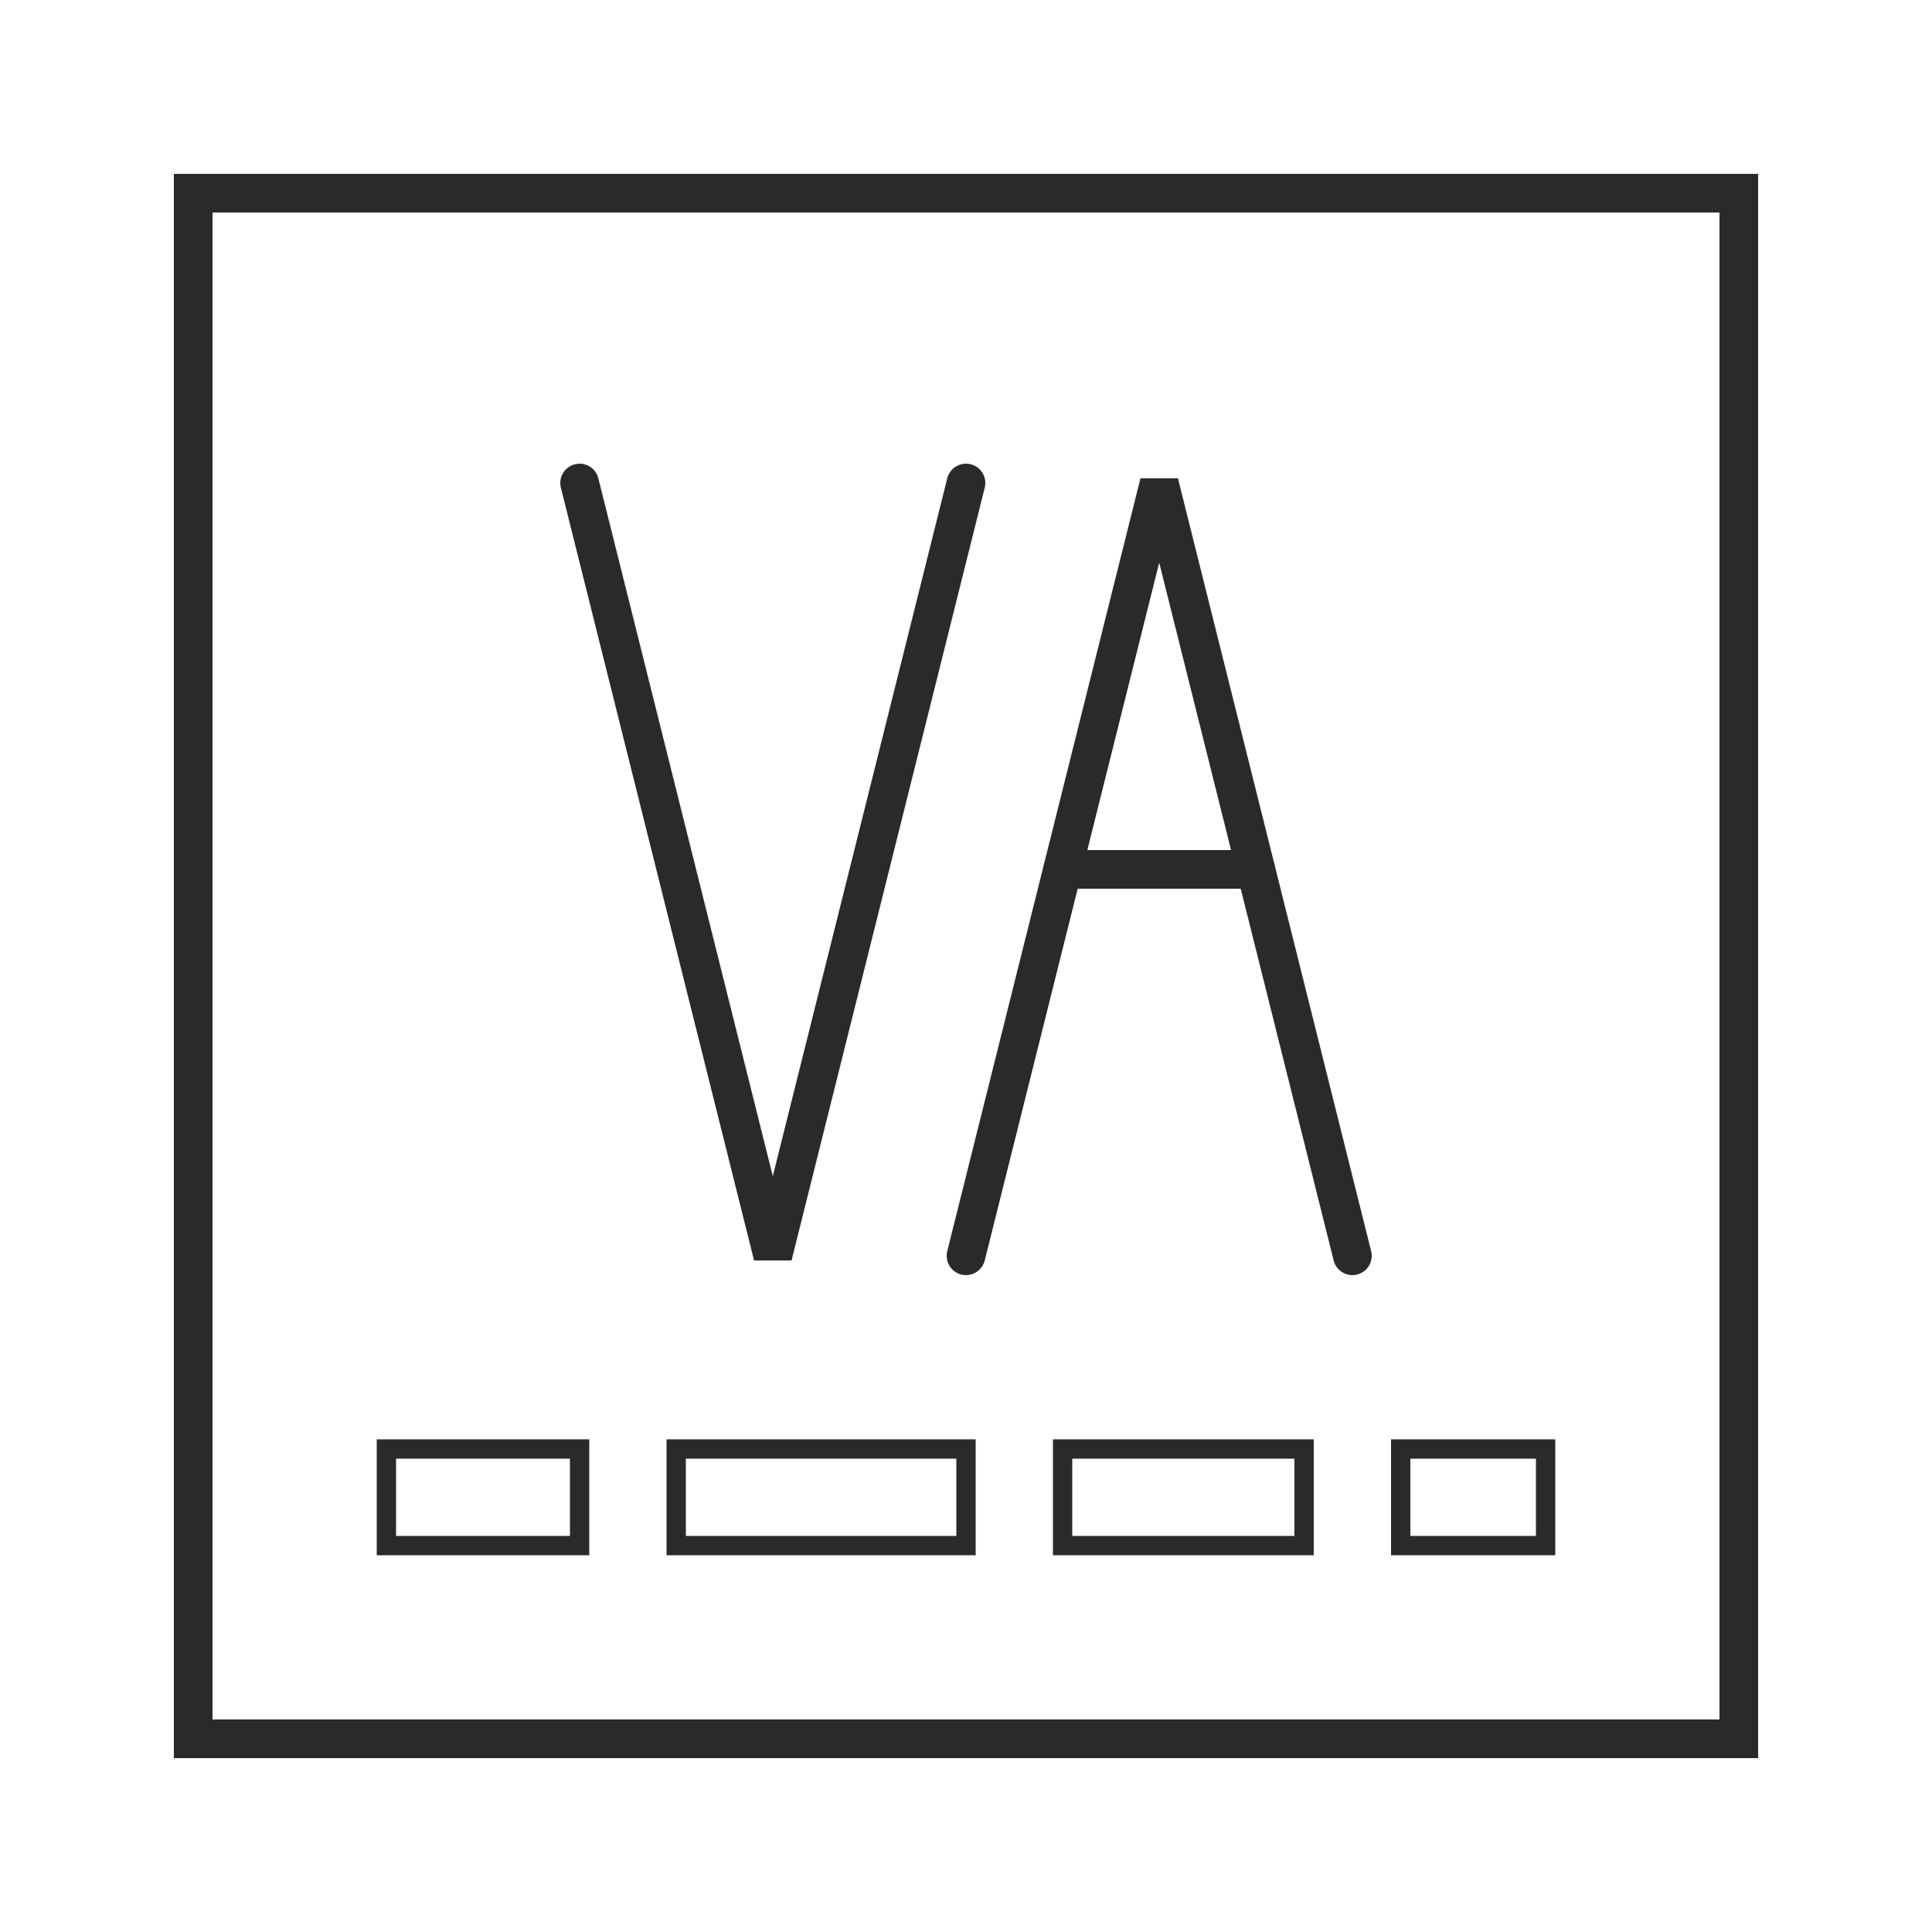 <svg xmlns="http://www.w3.org/2000/svg" viewBox="0 0 200 200">
  <!-- Background square -->
  <rect x="20" y="20" width="160" height="160" fill="none" stroke="#2A2A2A" stroke-width="4"/>
  
  <!-- V letter -->
  <path d="M60 50 L80 130 L100 50" fill="none" stroke="#2A2A2A" stroke-width="4" stroke-linecap="round"/>
  
  <!-- A letter (rotated 180 degrees) -->
  <path d="M100 130 L120 50 L140 130" fill="none" stroke="#2A2A2A" stroke-width="4" stroke-linecap="round"/>
  <!-- Crossbar of the A -->
  <line x1="110" y1="90" x2="130" y2="90" stroke="#2A2A2A" stroke-width="4" stroke-linecap="round"/>
  
  <!-- Floor plan elements - simplified wall/room indicators -->
  <rect x="40" y="150" width="20" height="10" fill="none" stroke="#2A2A2A" stroke-width="2"/>
  <rect x="70" y="150" width="30" height="10" fill="none" stroke="#2A2A2A" stroke-width="2"/>
  <rect x="110" y="150" width="25" height="10" fill="none" stroke="#2A2A2A" stroke-width="2"/>
  <rect x="145" y="150" width="15" height="10" fill="none" stroke="#2A2A2A" stroke-width="2"/>
</svg>
